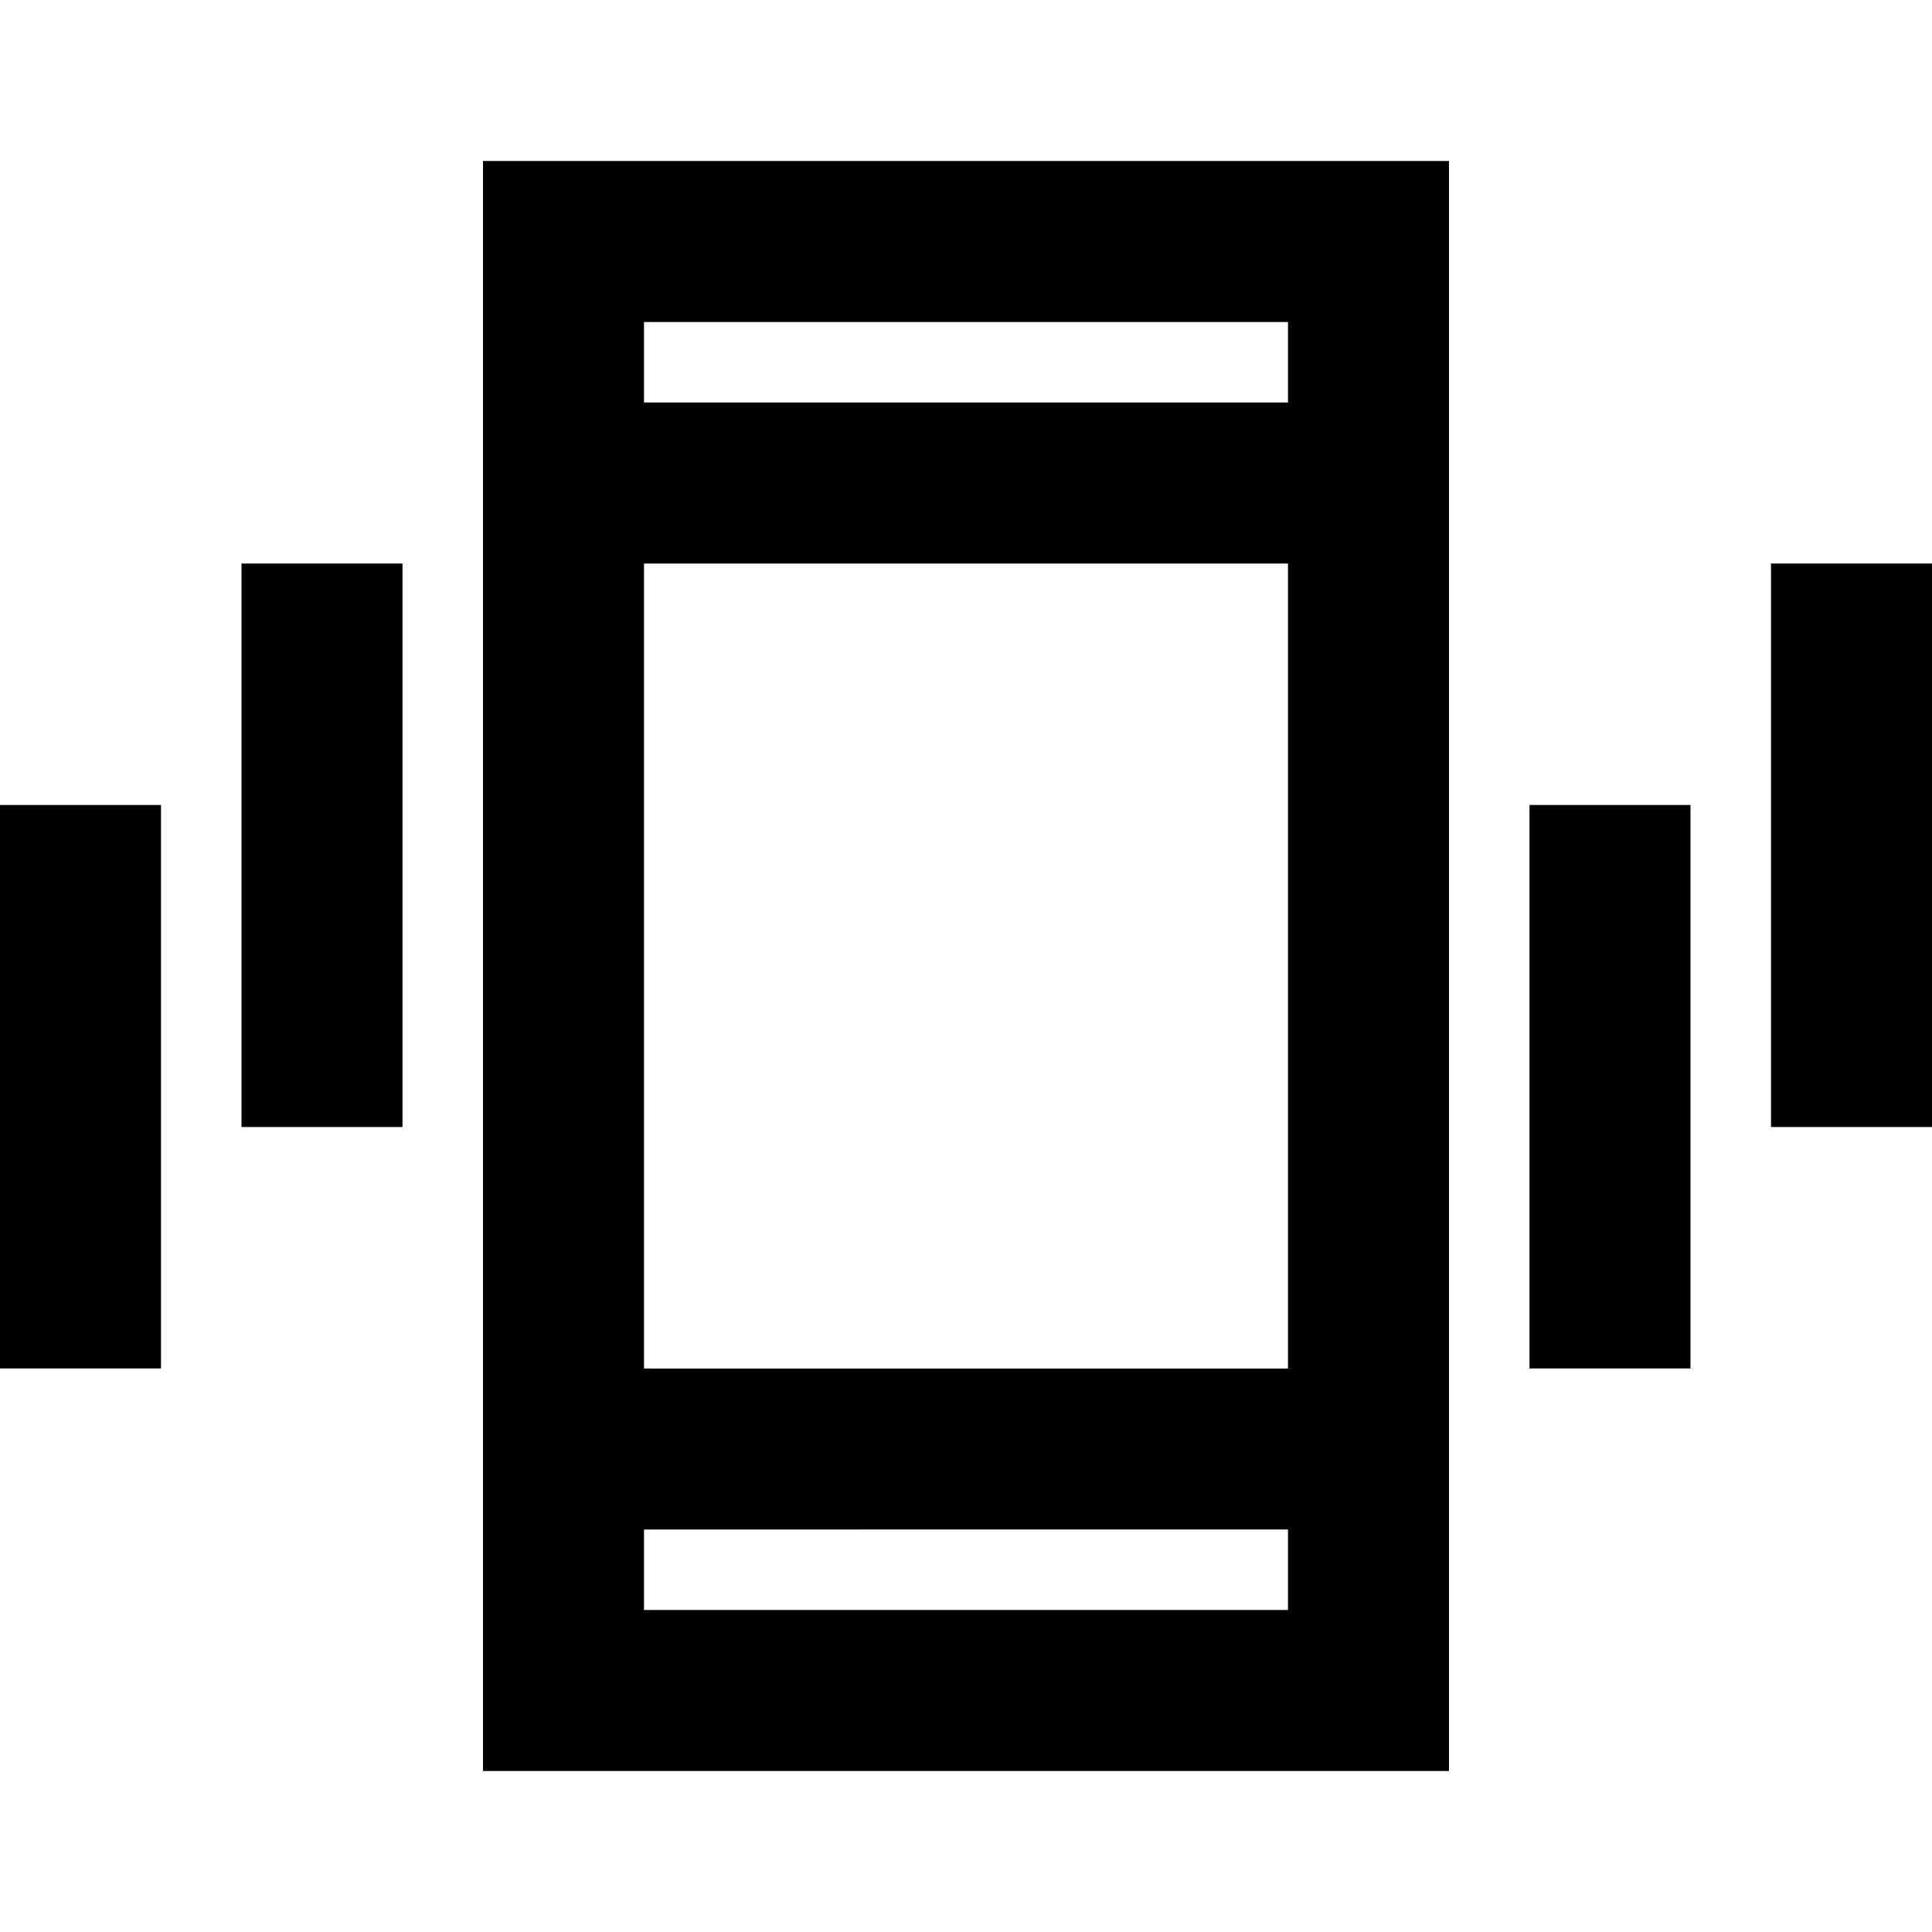 <svg xmlns="http://www.w3.org/2000/svg" height="24" width="24"><path d="M3 14V7h2v7Zm-3 3v-7h2v7Zm22-3V7h2v7Zm-3 3v-7h2v7ZM6 22V2h12v20Zm2-5h8V7H8ZM8 5h8V4H8Zm0 15h8v-1H8ZM8 5V4v1Zm0 15v-1 1Z"/></svg>